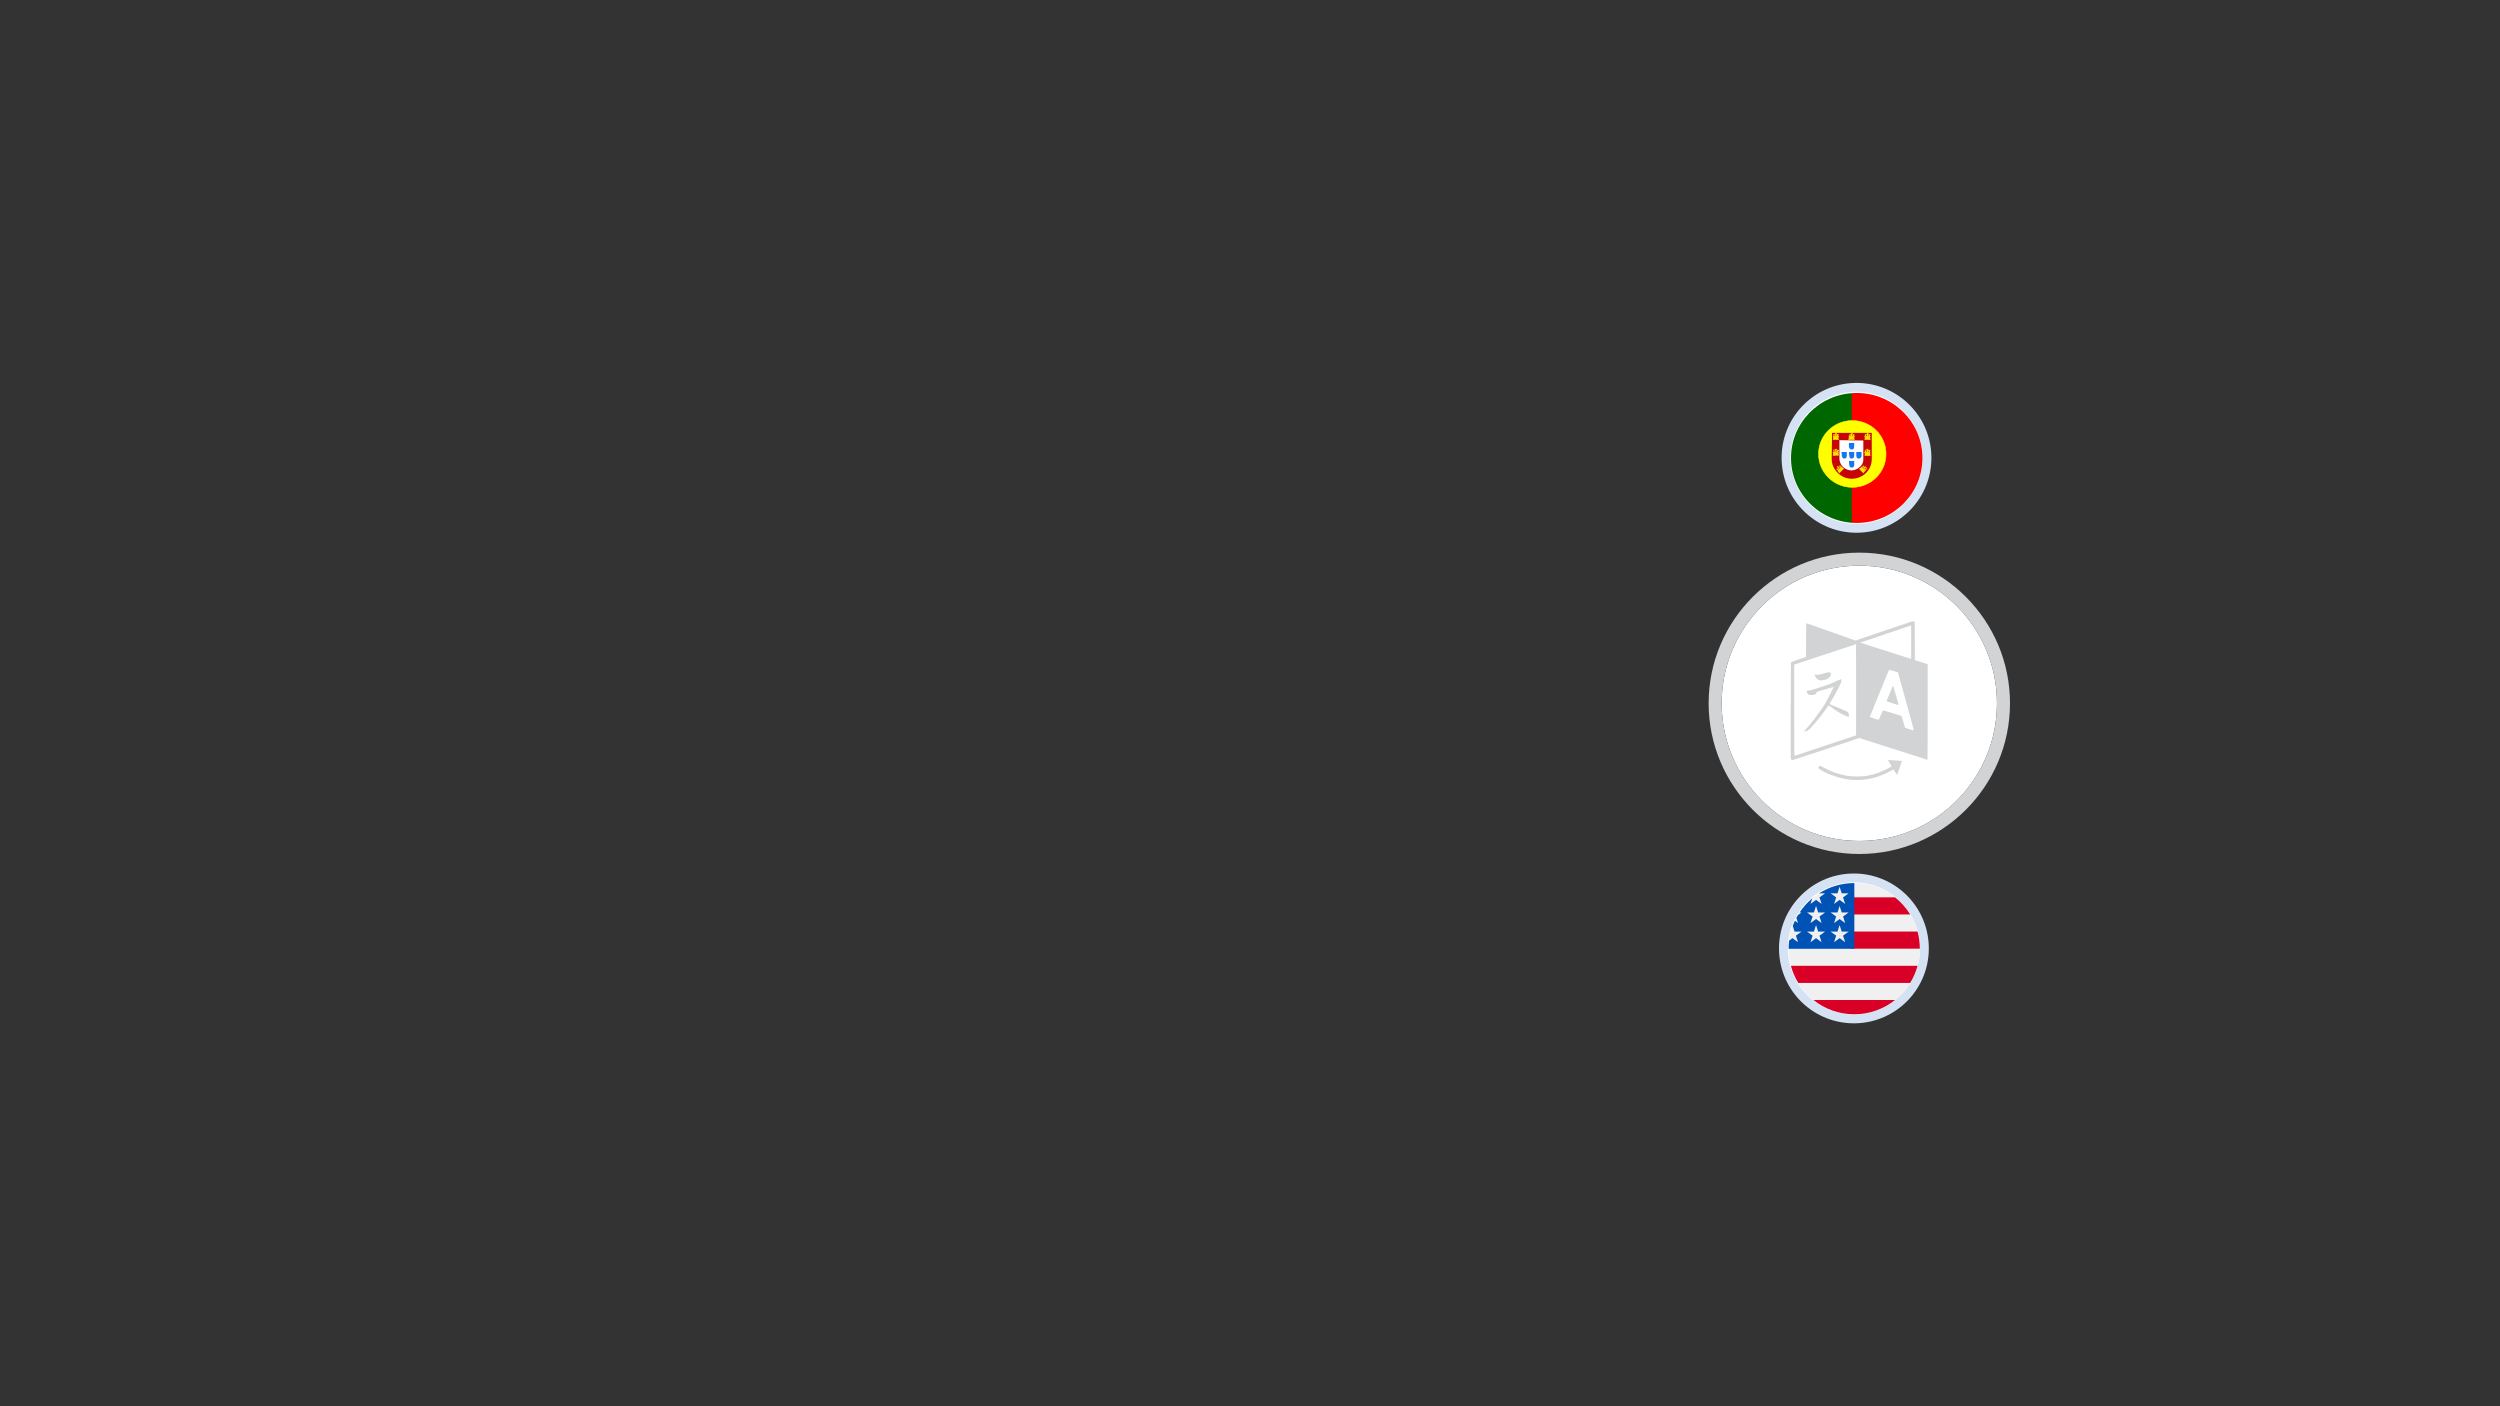 <?xml version="1.0" encoding="UTF-8" standalone="no"?>
<svg
   xmlns:dc="http://purl.org/dc/elements/1.1/"
   xmlns:cc="http://creativecommons.org/ns#"
   xmlns:rdf="http://www.w3.org/1999/02/22-rdf-syntax-ns#"
   xmlns:svg="http://www.w3.org/2000/svg"
   xmlns="http://www.w3.org/2000/svg"
   xmlns:xlink="http://www.w3.org/1999/xlink"
   version="1.1"
   id="svg3631"
   viewBox="0 0 1920 1080"
   height="304.8mm"
   width="541.867mm">
  <rect x="0" y="0" width="1920" height="1080" fill="#333333" stroke="none"/>
  <defs
     id="defs3633">
    <clipPath
       id="clipPath4140"
       clipPathUnits="userSpaceOnUse">
      <g
         id="g4144"
         onClick="speak(this)"
         class="btn_game_doubts_joint"
         transform="matrix(3.782,0,0,3.782,-1504.245,-1705.743)">
        <path
           id="path4142"
           d="m 610.439,373.288 c 22.666,-0.562 41.496,17.363 42.056,40.024 0.561,22.668 -17.359,41.494 -40.029,42.056 -22.664,0.559 -41.49,-17.362 -42.049,-40.028 -0.564,-22.664 17.356,-41.49 40.022,-42.052 z"
           style="fill:none;stroke:#d4e2f4;stroke-width:5.118;stroke-miterlimit:4;stroke-dasharray:none;stroke-opacity:1" />
      </g>
    </clipPath>
    <clipPath
       id="clipPath4140-5"
       clipPathUnits="userSpaceOnUse">
      <g
         id="g4144-6"
         onClick="speak(this)"
         class="btn_game_doubts_joint"
         transform="matrix(3.782,0,0,3.782,-1504.245,-1705.743)">
        <path
           id="path4142-9"
           d="m 610.439,373.288 c 22.666,-0.562 41.496,17.363 42.056,40.024 0.561,22.668 -17.359,41.494 -40.029,42.056 -22.664,0.559 -41.49,-17.362 -42.049,-40.028 -0.564,-22.664 17.356,-41.49 40.022,-42.052 z"
           style="fill:none;stroke:#d4e2f4;stroke-width:5.118;stroke-miterlimit:4;stroke-dasharray:none;stroke-opacity:1" />
      </g>
    </clipPath>
    <clipPath
       id="clipPath4789"
       clipPathUnits="userSpaceOnUse">
      <g
         style="fill:none"
         transform="matrix(0.274,0,0,0.274,-168.554,-43.536)"
         id="g4797">
        <g
           style="fill:none"
           id="g4795">
          <g
             style="fill:none"
             id="g4793"
             onClick="speak(this)"
             class="btn_game_doubts_joint"
             transform="matrix(1.319,0,0,1.319,-39.363,-326.649)">
            <path
               id="path4791"
               d="m 578.211,368.082 c 22.666,-0.562 41.496,17.363 42.056,40.024 0.561,22.668 -17.359,41.494 -40.029,42.056 -22.664,0.559 -41.49,-17.362 -42.049,-40.028 -0.564,-22.664 17.356,-41.49 40.022,-42.052 z"
               style="fill:none;stroke:#d4e2f4;stroke-width:5.118;stroke-miterlimit:4;stroke-dasharray:none;stroke-opacity:1" />
          </g>
        </g>
      </g>
    </clipPath>
    <clipPath
       id="clipPath537"
       clipPathUnits="userSpaceOnUse">
      <g
         id="g545"
         transform="matrix(33.098,0,0,33.098,-21235.146,-5137.73)">
        <g
           id="g543">
          <g
             transform="matrix(1.319,0,0,1.319,-39.363,-326.649)"
             class="btn_game_doubts_joint"
             onClick="speak(this)"
             id="g541">
            <path
               style="fill:#fafdfe;stroke:#d4e2f4;stroke-width:5.118;stroke-miterlimit:4;stroke-dasharray:none;stroke-opacity:1"
               d="m 578.211,368.082 c 22.666,-0.562 41.496,17.363 42.056,40.024 0.561,22.668 -17.359,41.494 -40.029,42.056 -22.664,0.559 -41.49,-17.362 -42.049,-40.028 -0.564,-22.664 17.356,-41.49 40.022,-42.052 z"
               id="path539" />
          </g>
        </g>
      </g>
    </clipPath>
    <clipPath
       id="clipPath547"
       clipPathUnits="userSpaceOnUse">
      <g
         id="g555"
         transform="matrix(1.151,0,0,1.151,70.415,-748.092)">
        <g
           id="g553">
          <g
             transform="matrix(1.319,0,0,1.319,-39.363,-326.649)"
             class="btn_game_doubts_joint"
             onClick="speak(this)"
             id="g551">
            <path
               style="fill:#fafdfe;stroke:#d4e2f4;stroke-width:5.118;stroke-miterlimit:4;stroke-dasharray:none;stroke-opacity:1"
               d="m 578.211,368.082 c 22.666,-0.562 41.496,17.363 42.056,40.024 0.561,22.668 -17.359,41.494 -40.029,42.056 -22.664,0.559 -41.49,-17.362 -42.049,-40.028 -0.564,-22.664 17.356,-41.49 40.022,-42.052 z"
               id="path549" />
          </g>
        </g>
      </g>
    </clipPath>
    <clipPath
       id="clipPath557"
       clipPathUnits="userSpaceOnUse">
      <g
         id="g565"
         transform="matrix(1.151,0,0,1.151,70.415,-748.092)">
        <g
           id="g563">
          <g
             transform="matrix(1.319,0,0,1.319,-39.363,-326.649)"
             class="btn_game_doubts_joint"
             onClick="speak(this)"
             id="g561">
            <path
               style="fill:#fafdfe;stroke:#d4e2f4;stroke-width:5.118;stroke-miterlimit:4;stroke-dasharray:none;stroke-opacity:1"
               d="m 578.211,368.082 c 22.666,-0.562 41.496,17.363 42.056,40.024 0.561,22.668 -17.359,41.494 -40.029,42.056 -22.664,0.559 -41.49,-17.362 -42.049,-40.028 -0.564,-22.664 17.356,-41.49 40.022,-42.052 z"
               id="path559" />
          </g>
        </g>
      </g>
    </clipPath>
    <clipPath
       id="clipPath567"
       clipPathUnits="userSpaceOnUse">
      <g
         id="g575"
         transform="matrix(1.151,0,0,1.151,70.415,-748.092)">
        <g
           id="g573">
          <g
             transform="matrix(1.319,0,0,1.319,-39.363,-326.649)"
             class="btn_game_doubts_joint"
             onClick="speak(this)"
             id="g571">
            <path
               style="fill:#fafdfe;stroke:#d4e2f4;stroke-width:5.118;stroke-miterlimit:4;stroke-dasharray:none;stroke-opacity:1"
               d="m 578.211,368.082 c 22.666,-0.562 41.496,17.363 42.056,40.024 0.561,22.668 -17.359,41.494 -40.029,42.056 -22.664,0.559 -41.49,-17.362 -42.049,-40.028 -0.564,-22.664 17.356,-41.49 40.022,-42.052 z"
               id="path569" />
          </g>
        </g>
      </g>
    </clipPath>
  </defs>
  <g
     transform="translate(622.392,144.781)"
     id="layer1">
    <g
       clip-path="url(#clipPath4789)"
       transform="matrix(3.651,0,0,3.651,736.987,-567.635)"
       id="g4769">
      <g
         transform="matrix(0.043,0,0,0.043,-137.628,-189.868)"
         id="g4859">
        <rect
           style="fill:#b22234"
           y="0"
           x="0"
           width="7410"
           height="3900"
           id="rect4802" />
        <path
           style="stroke:#ffffff;stroke-width:300"
           d="m 0,450 h 7410 m 0,600 H 0 m 0,600 h 7410 m 0,600 H 0 m 0,600 h 7410 m 0,600 H 0"
           id="path4804" />
        <rect
           style="fill:#3c3b6e"
           y="0"
           x="0"
           width="2964"
           height="2100"
           id="rect4806" />
        <g
           style="fill:#ffffff"
           id="g4831">
          <g
             id="s18">
            <g
               id="s9">
              <g
                 id="s5">
                <g
                   id="s4">
                  <path
                     id="s"
                     d="M 247,90 317.534,307.082 132.873,172.918 H 361.127 L 176.466,307.082 Z" />
                  <use
                     height="100%"
                     width="100%"
                     x="0"
                     xlink:href="#s"
                     y="420"
                     id="use4809" />
                  <use
                     height="100%"
                     width="100%"
                     x="0"
                     xlink:href="#s"
                     y="840"
                     id="use4811" />
                  <use
                     height="100%"
                     width="100%"
                     x="0"
                     xlink:href="#s"
                     y="1260"
                     id="use4813" />
                </g>
                <use
                   height="100%"
                   width="100%"
                   x="0"
                   xlink:href="#s"
                   y="1680"
                   id="use4816" />
              </g>
              <use
                 height="100%"
                 width="100%"
                 xlink:href="#s4"
                 x="247"
                 y="210"
                 id="use4819" />
            </g>
            <use
               height="100%"
               width="100%"
               y="0"
               xlink:href="#s9"
               x="494"
               id="use4822" />
          </g>
          <use
             height="100%"
             width="100%"
             y="0"
             xlink:href="#s18"
             x="988"
             id="use4825" />
          <use
             height="100%"
             width="100%"
             y="0"
             xlink:href="#s9"
             x="1976"
             id="use4827" />
          <use
             height="100%"
             width="100%"
             y="0"
             xlink:href="#s5"
             x="2470"
             id="use4829" />
        </g>
      </g>
    </g>
    <g
       transform="translate(371.25,876.562)"
       id="btn_language">
      <g
         transform="matrix(0.415,0,0,0.415,310.792,-604.721)"
         id="btn_joking-5">
        <path
           style="fill:#ffffff"
           d="m 42.915,297.635 c 0,-140.677 114.046,-254.72 254.726,-254.72 140.685,0 254.724,114.042 254.724,254.72 0,140.684 -114.039,254.729 -254.724,254.729 -140.68,0 -254.726,-114.046 -254.726,-254.729 z"
           id="path5-3-7" />
        <path
           style="fill:#d1d3d4"
           d="m 297.641,576.488 c -153.759,0 -278.85,-125.092 -278.85,-278.854 0,-153.754 125.09,-278.844 278.85,-278.844 153.76,0 278.848,125.089 278.848,278.844 C 576.488,451.396 451.4,576.488 297.641,576.488 Z m 0,-533.573 c -140.456,0 -254.726,114.267 -254.726,254.72 0,140.46 114.27,254.729 254.726,254.729 140.454,0 254.724,-114.27 254.724,-254.729 C 552.364,157.182 438.095,42.915 297.641,42.915 Z"
           id="path7-6-9" />
      </g>
      <path
         style="fill:#d1d3d4;fill-opacity:1;stroke-width:0.203"
         d="m 426.987,-422.601 c -6.459,-0.743 -13.425,-2.827 -19.277,-5.768 -4.378,-2.2 -5.335,-3.062 -4.618,-4.157 0.525,-0.801 1.054,-0.782 2.646,0.094 2.772,1.526 6.755,3.388 9.085,4.245 2.92,1.075 7.681,2.292 10.881,2.78 3.394,0.518 10.446,0.519 13.729,0.002 2.984,-0.47 7.123,-1.527 9.69,-2.474 2.238,-0.826 7.586,-3.388 9.074,-4.348 l 0.968,-0.624 -1.444,-2.358 c -0.794,-1.297 -1.397,-2.405 -1.34,-2.461 0.108,-0.108 10.496,0.664 10.621,0.789 0.074,0.074 -3.509,10.54 -3.659,10.69 -0.091,0.091 -0.618,-0.715 -1.859,-2.849 -0.438,-0.753 -0.86,-1.371 -0.938,-1.373 -0.078,-0.002 -0.71,0.329 -1.405,0.737 -2.622,1.537 -7.513,3.74 -10.513,4.736 -7.027,2.333 -14.584,3.15 -21.64,2.338 z m -44.875,-15.404 -0.442,-0.471 v -36.914 c 0,-30.803 0.046,-36.977 0.277,-37.293 0.178,-0.243 2.262,-1.044 5.847,-2.246 l 5.571,-1.867 0.052,-12.969 c 0.05,-12.394 0.069,-12.965 0.42,-12.873 0.202,0.053 8.734,3.05 18.96,6.66 l 18.592,6.564 2.446,-0.825 c 1.345,-0.454 11.049,-3.748 21.564,-7.321 10.515,-3.573 19.399,-6.558 19.742,-6.633 0.47,-0.103 0.757,-0.032 1.168,0.292 l 0.545,0.428 0.052,14.549 0.052,14.549 4.931,1.556 4.931,1.556 0.001,36.775 c 6.1e-4,20.226 -0.068,36.734 -0.151,36.684 -0.084,-0.05 -3.036,-1.008 -6.559,-2.129 -3.524,-1.121 -14.598,-4.649 -24.61,-7.84 -10.012,-3.191 -18.917,-6.028 -19.789,-6.304 l -1.585,-0.503 -2.177,0.764 c -7.834,2.747 -48.669,16.284 -49.122,16.284 -0.15,0 -0.472,-0.212 -0.716,-0.471 z m 26.304,-10.782 23.39,-7.798 0.051,-35.017 c 0.028,-19.259 -0.009,-35.017 -0.083,-35.017 -0.074,0 -10.783,3.531 -23.797,7.846 l -23.663,7.846 v 35.083 c 0,33.32 0.018,35.077 0.356,34.969 0.196,-0.063 10.881,-3.623 23.746,-7.912 z m -15.435,-12.188 c 2.104,-2.171 4.797,-5.41 7.231,-8.695 3.277,-4.424 6.905,-9.627 7.954,-11.407 0.864,-1.467 4.142,-7.815 5.703,-11.045 l 0.775,-1.603 -0.802,0.128 c -0.441,0.07 -2.071,0.536 -3.622,1.035 -1.551,0.498 -4.056,1.24 -5.566,1.647 -1.51,0.408 -2.86,0.835 -3,0.951 -0.14,0.115 -0.254,0.477 -0.254,0.804 0,0.519 -0.137,0.658 -1.068,1.092 -1.262,0.587 -3.851,0.704 -4.79,0.215 -0.956,-0.497 -1.516,-1.258 -1.542,-2.094 l -0.024,-0.771 1.479,-0.245 c 2.17,-0.36 3.921,-0.875 11.03,-3.246 4.454,-1.485 6.966,-2.438 8.243,-3.126 1.467,-0.791 5.321,-2.434 5.707,-2.434 0.046,0 0.084,0.531 0.084,1.181 0,1.094 -0.164,1.511 -2.216,5.644 -1.853,3.732 -3.403,6.477 -6.552,11.601 l -0.387,0.629 3.51,1.54 c 1.93,0.847 5.111,2.201 7.069,3.008 1.958,0.807 3.628,1.57 3.711,1.695 0.242,0.362 0.563,1.569 0.697,2.617 0.117,0.918 0.099,0.966 -0.363,0.962 -0.749,-0.006 -4.325,-1.606 -7.076,-3.166 -1.364,-0.773 -3.688,-2.342 -5.165,-3.485 -1.477,-1.143 -2.783,-2.082 -2.903,-2.085 -0.12,-0.003 -0.852,0.932 -1.627,2.079 -4.74,7.009 -12.752,16.433 -14.821,17.435 -0.469,0.227 -1.256,0.413 -1.749,0.413 h -0.896 z m 10.146,-38.15 c -1.228,-0.587 -2.251,-1.711 -2.736,-3.006 -0.237,-0.634 -0.399,-1.184 -0.36,-1.224 0.039,-0.039 0.385,0.018 0.769,0.128 1.237,0.355 2.29,0.218 5.594,-0.729 4.113,-1.178 5.134,-1.308 5.665,-0.718 0.608,0.674 0.525,2.055 -0.179,2.978 -1.191,1.561 -3.758,2.728 -6.312,2.87 -1.313,0.072 -1.784,0.015 -2.441,-0.299 z m 67.387,17.709 c -3.227,-11.606 -6.011,-21.66 -6.186,-22.343 l -0.319,-1.241 -3.288,-0.97 c -1.808,-0.533 -3.359,-0.982 -3.446,-0.996 -0.087,-0.015 -1.168,2.445 -2.401,5.465 -2.759,6.755 -12.407,30.427 -12.524,30.726 -0.067,0.172 3.327,1.314 6.655,2.239 0.243,0.068 0.669,-0.765 1.831,-3.573 0.832,-2.014 1.605,-3.663 1.717,-3.665 0.285,-0.006 14.003,4.114 14.175,4.257 0.077,0.065 0.694,2.122 1.371,4.573 0.677,2.451 1.274,4.499 1.327,4.552 0.14,0.14 6.253,2.035 6.636,2.058 0.255,0.015 -0.894,-4.354 -5.545,-21.083 z m -10.844,0.154 c -3.208,-0.988 -4.456,-1.457 -4.408,-1.656 0.112,-0.472 4.757,-11.658 4.912,-11.83 0.08,-0.089 0.769,2.062 1.53,4.78 0.761,2.718 1.722,6.109 2.135,7.535 0.439,1.515 0.658,2.584 0.528,2.572 -0.122,-0.012 -2.236,-0.642 -4.697,-1.4 z m 14.477,-59.729 c -0.038,-0.038 -1.8,0.519 -3.917,1.236 -2.116,0.718 -8.607,2.923 -14.424,4.899 -5.817,1.976 -12.855,4.362 -15.641,5.301 -2.786,0.939 -5.09,1.733 -5.121,1.764 -0.031,0.031 8.747,2.856 19.505,6.279 l 19.561,6.223 0.052,-12.816 c 0.029,-7.049 0.021,-12.848 -0.017,-12.885 z"
         id="path73" />
    </g>
    <g
       transform="translate(0,50.838)"
       id="btn_language_joint_1">
      <path
         id="path4048"
         d="m 802.06,101.857 c 29.902,-0.742 54.742,22.906 55.481,52.8 0.74,29.904 -22.9,54.74 -52.807,55.481 -29.899,0.737 -54.734,-22.904 -55.471,-52.806 -0.745,-29.899 22.896,-54.734 52.797,-55.476 z"
         style="fill:#fafdfe;stroke:#d4e2f4;stroke-width:6.752;stroke-miterlimit:4;stroke-dasharray:none;stroke-opacity:1" />
      <g
         id="g1757"
         transform="matrix(0.36,0,0,0.356,561.31,237.267)">
        <path
           id="path1547"
           d="m 663.045,-367.703 c -2.626,0.185 -5.282,0.266 -7.864,0.593 -4.7,0.595 -9.326,1.422 -13.865,2.468 -4.539,1.046 -8.992,2.313 -13.347,3.787 -4.355,1.474 -8.612,3.155 -12.761,5.032 -4.148,1.877 -8.187,3.95 -12.105,6.205 -3.918,2.256 -7.718,4.695 -11.384,7.306 -3.666,2.611 -7.199,5.391 -10.589,8.333 -3.39,2.942 -6.638,6.044 -9.73,9.293 -3.092,3.249 -6.028,6.644 -8.798,10.175 -2.771,3.531 -5.374,7.198 -7.8,10.988 -2.426,3.79 -4.676,7.703 -6.735,11.728 -2.059,4.025 -3.929,8.163 -5.598,12.398 -1.669,4.235 -3.137,8.569 -4.393,12.991 -1.256,4.422 -2.3,8.932 -3.12,13.517 -0.82,4.585 -1.417,9.244 -1.778,13.967 -0.361,4.723 -0.487,9.509 -0.366,14.346 0.119,4.838 0.482,9.613 1.077,14.313 0.595,4.7 1.421,9.326 2.466,13.865 1.046,4.539 2.312,8.991 3.785,13.347 1.473,4.355 3.154,8.612 5.03,12.761 1.876,4.148 3.948,8.188 6.204,12.107 2.255,3.919 4.695,7.718 7.306,11.384 2.61,3.666 5.392,7.2 8.333,10.591 2.942,3.391 6.042,6.638 9.291,9.73 3.248,3.092 6.644,6.029 10.175,8.8 3.531,2.771 7.198,5.375 10.988,7.802 3.79,2.427 7.703,4.677 11.728,6.736 4.025,2.06 8.161,3.93 12.396,5.599 4.235,1.67 8.571,3.138 12.993,4.395 4.422,1.257 8.93,2.303 13.515,3.124 4.585,0.821 9.246,1.417 13.969,1.78 0.321,0.025 0.654,0.003 0.976,0.026 z"
           style="fill:#006600;stroke-width:0.938" />
        <path
           id="path1542"
           d="m 662.294,-88.236 c 4.651,0.349 9.36,0.482 14.121,0.364 4.839,-0.12 9.614,-0.483 14.315,-1.078 4.701,-0.595 9.327,-1.422 13.867,-2.468 4.54,-1.046 8.993,-2.313 13.348,-3.787 4.356,-1.474 8.614,-3.155 12.762,-5.032 4.149,-1.877 8.188,-3.95 12.107,-6.205 3.919,-2.256 7.717,-4.695 11.384,-7.306 3.666,-2.611 7.202,-5.393 10.593,-8.335 3.391,-2.942 6.638,-6.042 9.73,-9.291 3.092,-3.249 6.029,-6.645 8.8,-10.177 2.771,-3.532 5.376,-7.199 7.802,-10.99 2.427,-3.79 4.675,-7.704 6.735,-11.73 2.059,-4.025 3.93,-8.162 5.599,-12.398 1.669,-4.236 3.138,-8.57 4.395,-12.993 1.256,-4.423 2.301,-8.933 3.122,-13.519 0.821,-4.585 1.416,-9.245 1.778,-13.969 0.362,-4.724 0.49,-9.511 0.37,-14.35 -0.12,-4.837 -0.483,-9.611 -1.078,-14.31 -0.595,-4.699 -1.422,-9.325 -2.468,-13.863 -1.046,-4.538 -2.311,-8.99 -3.785,-13.345 -1.474,-4.355 -3.155,-8.611 -5.032,-12.759 -1.877,-4.148 -3.949,-8.188 -6.205,-12.107 -2.256,-3.918 -4.695,-7.716 -7.306,-11.382 -2.611,-3.666 -5.395,-7.2 -8.337,-10.591 -2.942,-3.391 -6.044,-6.638 -9.293,-9.73 -3.249,-3.092 -6.645,-6.029 -10.177,-8.8 -3.532,-2.771 -7.199,-5.375 -10.99,-7.802 -3.791,-2.427 -7.704,-4.677 -11.73,-6.736 -4.025,-2.06 -8.162,-3.93 -12.398,-5.599 -4.236,-1.67 -8.572,-3.138 -12.995,-4.395 -4.423,-1.257 -8.932,-2.301 -13.517,-3.122 -4.585,-0.821 -9.245,-1.418 -13.969,-1.78 -4.724,-0.362 -9.512,-0.488 -14.35,-0.368 -2.433,0.06 -4.798,0.36 -7.198,0.542 z"
           style="fill:#ff0000;stroke-width:0.938" />
        <circle
           style="fill:#ffff00;fill-opacity:1;stroke:#ffff00;stroke-width:1.155;stroke-miterlimit:4;stroke-dasharray:none;stroke-opacity:1"
           id="path1623"
           cx="663.492"
           cy="-236.644"
           r="71.984" />
        <path
           id="circle18"
           d="m 703.017,-239.321 a 40.635,40.635 0 0 1 -40.635,40.635 40.635,40.635 0 0 1 -40.635,-40.635 40.635,40.635 0 0 1 40.635,-40.635 40.635,40.635 0 0 1 40.635,40.635 z"
           style="fill:#ffffff;stroke-width:0.591" />
        <path
           id="path22"
           d="m 619.545,-225.908 v 0 c 0,11.25 4.5,21.75 12.75,30 7.5,7.5 18,12.75 30,12.75 11.25,0 22.5,-4.5 30,-12 7.5,-7.5 12.75,-18 12.75,-30 v 0 -57 h -84.75 l -0.75,56.25 m 67.5,-39.75 v 36 3.75 0 c 0,0.75 0,2.25 0,3 -0.75,6 -3,10.5 -7.5,14.25 -4.5,4.5 -11.25,7.5 -18,7.5 -6.75,0 -12.75,-3 -18,-7.5 -4.5,-4.5 -7.5,-11.25 -7.5,-18 v -39.75 l 51,0.75"
           style="fill:#c60606;stroke-width:0.938" />
        <path
           style="fill:#1477ef;stroke-width:0.938"
           d="m 657.045,-232.658 v 0 0 c 0,1.5 0.75,3 1.5,4.5 0.75,0.75 2.25,1.5 3.75,1.5 1.5,0 3,-0.75 3.75,-1.5 0.75,-0.75 1.5,-2.25 1.5,-4.5 v -8.25 h -11.25 z"
           id="path26" />
        <path
           style="fill:#1477ef;stroke-width:0.938"
           d="m 657.045,-213.158 v 0 0 c 0,1.5 0.75,3 1.5,4.5 0.75,0.75 2.25,1.5 3.75,1.5 1.5,0 3,-0.75 3.75,-1.5 1.5,-1.5 1.5,-3 1.5,-4.5 v -8.25 h -11.25 z"
           id="path28" />
        <path
           style="fill:#1477ef;stroke-width:0.938"
           d="m 641.295,-232.658 v 0 c 0,1.5 0.75,3 1.5,4.5 0.75,0.75 2.25,1.5 3.75,1.5 1.5,0 3,-0.75 3.75,-1.5 0.75,-0.75 1.5,-2.25 1.5,-4.5 v -8.25 h -11.25 z"
           id="path30" />
        <path
           id="path34"
           d="m 683.295,-232.658 v -8.25 h -11.25 v 8.25 0 0 c 0,1.5 0.75,3 1.5,4.5 0.75,0.75 2.25,1.5 3.75,1.5 1.5,0 3,-0.75 3.75,-1.5 0.75,-0.75 2.25,-2.25 2.25,-4.5 z"
           style="fill:#1477ef;fill-opacity:1;stroke-width:0.938" />
        <path
           id="path36"
           d="m 658.545,-247.658 c 0.75,0.75 2.25,1.5 3.75,1.5 1.5,0 3,-0.75 3.75,-1.5 0.75,-0.75 1.5,-2.25 1.5,-4.5 v -8.25 h -11.25 v 8.25 0 0 c 0.75,2.25 1.5,3.75 2.25,4.5 z"
           style="fill:#1477ef;fill-opacity:1;stroke-width:0.938" />
        <path
           style="fill:#ffe600;fill-opacity:1;stroke-width:0.938"
           d="m 621.795,-267.158 h 12.75 c 0,0 0.75,0 0.75,-0.75 0,0 0,-0.75 -0.75,-0.75 h -3 v 0 h 3 v 0 0 l -0.75,-4.5 v 0 0 c 0,0 0.75,0 0.75,-0.75 0,0 0,-0.75 -0.75,-0.75 v 0 h -11.25 c 0,0 -0.75,0 -0.75,0.75 0,0 0,0.75 0.75,0.75 v 0 4.5 0 0 h 3 v 0 h -3 c -0.75,0 -0.75,0.75 -0.75,1.5 z m 4.5,-4.5 c -0.75,0.75 -0.75,1.5 -0.75,2.25 0,-0.75 0.75,-1.5 0.75,-2.25 z"
           id="path38" />
        <path
           style="fill:#ffe600;fill-opacity:1;stroke-width:0.938"
           d="m 627.045,-279.908 h 3 c 0,0 0.75,0 0.75,-0.75 v -1.5 0 0 h -0.75 v 0.75 h -0.75 v -0.75 0 0 h -0.75 v 0 0 0.75 h -0.75 v -0.75 h -0.75 v 0 0 0 0 0 2.25 c -0.75,0 -0.75,0 0,0 z"
           id="path40" />
        <path
           style="fill:#ffe600;fill-opacity:1;stroke-width:0.938"
           d="m 668.295,-268.658 h -3 v 0 h 3 v 0 0 l -0.75,-4.5 v 0 0 c 0,0 0.75,0 0.75,-0.75 0,0 0,-0.75 -0.75,-0.75 v 0 h -11.25 c 0,0 -0.75,0 -0.75,0.75 0,0 0,0.75 0.75,0.75 v 0 l -0.75,4.5 v 0 0 h 3 v 0 h -3 c 0,0 -0.75,0 -0.75,0.75 0,0 0,0.75 0.75,0.75 h 12.75 c 0.75,0 0.75,0 0,-1.5 0.75,0.75 0.75,0 0,0 z m -9,-0.75 c 0,-0.75 0.75,-1.5 0.75,-2.25 0,0.75 -0.75,1.5 -0.75,2.25 z"
           id="path42" />
        <path
           style="fill:#ffe600;fill-opacity:1;stroke-width:0.938"
           d="m 622.545,-273.908 h 12 c 0,0 0.75,0 0.75,-0.75 v 0 0 c 0,0 0,-0.75 -0.75,-0.75 h -12 c -0.75,0.75 -0.75,0.75 0,1.5 v 0 0 c -0.75,0 -0.75,0 0,0 z"
           id="path44" />
        <path
           style="fill:#ffe600;fill-opacity:1;stroke-width:0.938"
           d="m 627.045,-274.658 v 0 h 3 v 0 -5.25 h -3 v 4.5 z"
           id="polygon46" />
        <path
           style="fill:#ffe600;fill-opacity:1;stroke-width:0.938"
           d="m 633.795,-277.658 v 0 h -3 v 3 h 3 z"
           id="polygon48" />
        <path
           style="fill:#ffe600;fill-opacity:1;stroke-width:0.938"
           d="m 631.545,-279.158 h -1.5 v 0 0 1.5 0 c 0,0 0,0.75 0.75,0.75 h 3 c 0,0 0.75,0 0.75,-0.75 v 0 0 -1.5 h -0.75 v 0 0 0 h -0.75 v 0 z"
           id="path50" />
        <path
           style="fill:#ffe600;fill-opacity:1;stroke-width:0.938"
           d="m 622.545,-277.658 v 0 0 h 3.75 c 0,0 0.75,0 0.75,-0.75 v -0.75 h -0.75 v 0 h -0.75 v 0 0 h -0.75 v 0 0 h -0.75 v 0 h -1.5 v 0 0 z"
           id="path52" />
        <path
           style="fill:#ffe600;fill-opacity:1;stroke-width:0.938"
           d="m 623.295,-274.658 h 3 l -0.75,-3 h -2.25 z"
           id="polygon54" />
        <path
           style="fill:#ffe600;fill-opacity:1;stroke-width:0.938"
           d="m 656.295,-273.908 h 12 c 0,0 0.75,0 0.75,-0.75 v 0 0 c 0,0 0,-0.75 -0.75,-0.75 h -12 c 0,0.75 -0.75,0.75 0,1.5 v 0 0 c -0.75,0 0,0 0,0 z"
           id="path56" />
        <path
           style="fill:#ffe600;fill-opacity:1;stroke-width:0.938"
           d="m 660.795,-279.908 h 3 c 0,0 0.75,0 0.75,-0.75 v -1.5 0 0 h -0.75 v 0.75 h -0.75 v -0.75 0 0 h -0.75 v 0 0 0.75 h -0.75 v -0.75 h -1.5 v 0 0 0 0 0 l 0.75,2.25 c -0.75,0 0,0 0,0 z"
           id="path58" />
        <path
           style="fill:#ffe600;fill-opacity:1;stroke-width:0.938"
           d="m 663.795,-274.658 v -5.25 h -3 v 5.25 z"
           id="polygon60" />
        <path
           style="fill:#ffe600;fill-opacity:1;stroke-width:0.938"
           d="m 667.545,-277.658 v 0 h -3 v 3 h 3 z"
           id="polygon62" />
        <path
           style="fill:#ffe600;fill-opacity:1;stroke-width:0.938"
           d="m 665.295,-279.158 h -0.75 v 0 0 1.5 0 c 0,0 0,0.75 0.75,0.75 h 2.25 c 0,0 0.75,0 0.75,-0.75 v 0 0 -1.5 h -0.75 v 0 0 0 h -0.75 v 0 z"
           id="path64" />
        <path
           style="fill:#ffe600;fill-opacity:1;stroke-width:0.938"
           d="m 657.045,-277.658 h 3 c 0,0 0.75,0 0.75,-0.75 v -0.75 h -0.75 v 0 h -0.75 v 0 0 h -0.75 v 0 0 h -0.75 v 0 h -0.75 v 0 1.5 c -0.75,0 -0.75,0 0,0 z"
           id="path66" />
        <path
           style="fill:#ffe600;fill-opacity:1;stroke-width:0.938"
           d="m 657.045,-274.658 h 3 v -3 h -3 z"
           id="polygon68" />
        <path
           style="fill:#ffe600;stroke-width:0.938"
           d="m 689.295,-267.158 h 12.75 c 0,0 0.75,0 0.75,-0.75 0,0 0,-0.75 -0.75,-0.75 h -3 v 0 h 3 v 0 0 l -0.75,-4.5 v 0 0 c 0,0 0.75,0 0.75,-0.75 0,0 0,-0.75 -0.75,-0.75 v 0 h -11.25 c 0,0 -0.75,0 -0.75,0.75 0,0 0,0.75 0.75,0.75 v 0 4.5 0 0 h 3 v 0 h -3 c -0.75,0 -0.75,0.75 -0.75,1.5 z m 4.5,-4.5 c -0.75,0.75 -0.75,1.5 -0.75,2.25 0,-0.75 0.75,-1.5 0.75,-2.25 z"
           id="path72" />
        <path
           style="fill:#ffe600;stroke-width:0.938"
           d="m 690.045,-273.908 h 12 c 0,0 0.75,0 0.75,-0.75 v 0 0 c 0,0 0,-0.75 -0.75,-0.75 h -12 c -0.75,0.75 -0.75,0.75 0,1.5 v 0 0 c -0.75,0 -0.75,0 0,0 z"
           id="path74" />
        <path
           style="fill:#ffe600;stroke-width:0.938"
           d="m 694.545,-279.908 h 3 c 0,0 0.75,0 0.75,-0.75 v -1.5 0 0 h -0.75 v 0.75 h -0.75 v -0.75 0 0 h -0.75 v 0 0 0.75 h -0.75 v -0.75 h -0.75 v 0 0 0 0 0 2.25 c -0.75,0 -0.75,0 0,0 z"
           id="path76" />
        <path
           style="fill:#ffe600;stroke-width:0.938"
           d="m 697.545,-274.658 v -5.25 h -3 v 5.25 z"
           id="polygon78" />
        <path
           style="fill:#ffe600;stroke-width:0.938"
           d="m 701.295,-277.658 v 0 h -3 v 3 h 3 z"
           id="polygon80" />
        <path
           style="fill:#ffe600;stroke-width:0.938"
           d="m 698.295,-279.158 h -0.75 v 0 0 1.5 0 c 0,0 0,0.75 0.75,0.75 h 3 c 0,0 0.75,0 0.75,-0.75 v 0 0 -1.5 h -0.75 v 0 0 0 h -0.75 v 0 z"
           id="path82" />
        <path
           style="fill:#ffe600;stroke-width:0.938"
           d="m 690.045,-277.658 v 0 0 h 3.75 c 0,0 0.75,0 0.75,-0.75 v -1.5 h -0.75 v 0.75 h -0.75 v 0 0 h -0.75 v 0 0 h -0.75 v 0 h -1.5 v 0 0 z"
           id="path84" />
        <path
           style="fill:#ffe600;stroke-width:0.938"
           d="m 690.795,-277.658 -0.75,3 h 3 v -3 z"
           id="polygon86" />
        <path
           style="fill:#ffe600;fill-opacity:1;stroke-width:0.938"
           d="m 635.295,-233.408 c 0,0 0,-0.75 0,0 l -3.75,-0.75 v 0 l 3.75,0.75 v 0 0 l -1.5,-5.25 v 0 0 c 0,0 0.75,0 0.75,-0.75 0,-0.75 0,-0.75 -0.75,-0.75 v 0 h -11.25 c 0,0 -0.75,0 -0.75,0.75 0,0.75 0,0.75 0.75,0.75 v 0 4.5 0 0 h 3 v 0 h -3 c 0,0 -0.75,0 -0.75,0.75 0,0 0,0.75 0.75,0.75 l 12.75,-0.75 c 0,0.75 0,0 0,0 z m -9.75,-1.5 c 0,-0.75 0.75,-1.5 0.75,-2.25 0,0.75 -0.75,1.5 -0.75,2.25 z"
           id="path90" />
        <path
           style="fill:#ffe600;fill-opacity:1;stroke-width:0.938"
           d="m 634.545,-240.908 h -12 c 0,0 -0.75,0 -0.75,0.75 v 0 0 c 0,0 0,0.75 0.75,0.75 h 12 c 0,0 0,-0.75 0,-1.5 v 0 0 c 0,0.75 0,0 0,0 z"
           id="path92" />
        <path
           style="fill:#ffe600;fill-opacity:1;stroke-width:0.938"
           d="m 626.295,-247.658 v 0 0 0 0 0 1.5 c 0,0 0,0.75 0.75,0.75 h 3 c 0,0 0.75,0 0.75,-0.75 v -1.5 0 0 h -0.75 v 0.75 h -0.75 v -0.75 0 0 h -0.75 v 0 0 0.75 h -0.75 v -0.75 z"
           id="path94" />
        <path
           style="fill:#ffe600;fill-opacity:1;stroke-width:0.938"
           d="m 627.045,-240.908 v 0 h 3 v 0 -4.5 h -3 z"
           id="polygon96" />
        <path
           style="fill:#ffe600;fill-opacity:1;stroke-width:0.938"
           d="m 633.795,-240.908 v -2.25 h -3 v 2.25 z"
           id="polygon98" />
        <path
           style="fill:#ffe600;fill-opacity:1;stroke-width:0.938"
           d="m 631.545,-245.408 h -0.75 v 0 0 1.5 0 c 0,0 0,0.75 0.75,0.75 h 3 c 0,0 0.75,0 0.75,-0.75 v 0 0 -1.5 h -0.75 v 0 0 0.75 h -0.75 v -0.75 z"
           id="path100" />
        <path
           style="fill:#ffe600;fill-opacity:1;stroke-width:0.938"
           d="m 622.545,-245.408 v 0 0 1.5 0 0 0 0 h 3 c 0,0 0.75,0 0.75,-0.75 v -1.5 h -0.75 v 0.75 h -0.75 v -0.75 h -0.75 v 0.75 h -0.75 v -0.75 h -0.75 z"
           id="path102" />
        <path
           style="fill:#ffe600;fill-opacity:1;stroke-width:0.938"
           d="m 625.545,-243.158 h -2.25 v 2.25 h 3 z"
           id="polygon104" />
        <path
           style="fill:#ffe600;stroke-width:0.938"
           d="m 693.795,-202.658 v 0 l -0.75,-1.5 -0.75,-0.75 -2.25,1.5 2.25,2.25 z"
           id="polygon108" />
        <path
           style="fill:#ffe600;stroke-width:0.938"
           d="m 684.045,-209.408 v 0 0 0 c -0.75,0 -0.75,0.75 -0.75,0.75 l 8.25,8.25 h 0.75 v 0 0 -0.75 z"
           id="path110" />
        <path
           style="fill:#ffe600;stroke-width:0.938"
           d="m 691.545,-200.408 -8.25,-8.25 h -0.75 v 0.75 0 l -3.75,3 v 0 0 l 2.25,2.25 v 0 l -2.25,-2.25 h -0.75 v 0.75 l 9,9 h 0.75 v -0.75 l -2.25,-2.25 v 0 l 2.25,2.25 v 0 0 l 3,-3.75 0.75,-0.75 c 0,1.5 0,1.5 0,0 0,0.75 0,0.75 0,0 z m -9,-3 c 0.75,-0.75 1.5,-0.75 2.25,-0.75 -0.75,0 -1.5,0.75 -2.25,0.75 z"
           id="path112" />
        <path
           style="fill:#ffe600;stroke-width:0.938"
           d="m 690.795,-210.158 c 0,0 0,0.75 0,0 l 2.25,3 h 0.75 l 0.75,-0.75 v 0 0 l -0.75,-0.75 -0.75,0.75 -0.75,-0.75 0.75,-0.75 v 0 0 l -0.75,-0.75 v 0 0 l -0.75,0.75 -0.75,-0.75 0.75,-0.75 -0.75,-0.75 v 0 0 0 0 z"
           id="path114" />
        <path
           style="fill:#ffe600;stroke-width:0.938"
           d="m 693.045,-207.158 -2.25,-2.25 -3.75,3 2.25,2.25 z"
           id="polygon116" />
        <path
           style="fill:#ffe600;stroke-width:0.938"
           d="m 695.295,-204.908 v 0 0 h -0.75 0.75 l -0.75,-0.75 v 0 l -0.75,0.75 -0.75,-0.75 0.75,-0.75 -0.75,-0.75 v 0 0 0 l -0.75,0.75 v 0 0.75 l 2.25,2.25 h 0.75 v 0 0 z"
           id="path118" />
        <path
           style="fill:#ffe600;stroke-width:0.938"
           d="m 688.545,-208.658 v 0 0 c 0.75,0 0.75,0 0,0 l 1.5,-0.75 -0.75,-0.75 -0.75,0.75 -0.75,-0.75 0.75,-0.75 -0.75,-0.75 -0.75,0.75 -0.75,-0.75 0.75,-0.75 -0.75,-0.75 v 0 0 1.5 0.75 z"
           id="path120" />
        <path
           style="fill:#ffe600;stroke-width:0.938"
           d="m 684.795,-208.658 2.25,2.25 1.5,-2.25 -2.25,-2.25 z"
           id="polygon122" />
        <path
           style="fill:#ffe600;stroke-width:0.938"
           d="m 702.045,-234.158 h -3 v 0 h 3 v 0 0 l -0.75,-4.5 v 0 0 c 0,0 0.75,0 0.75,-0.75 0,-0.75 0,-0.75 -0.75,-0.75 v 0 h -11.25 c 0,0 -0.75,0 -0.75,0.75 0,0.75 0,0.75 0.75,0.75 v 0 4.5 0 0 h 3 v 0 h -3 c 0,0 -0.75,0 -0.75,0.75 0,0 0,0.75 0.75,0.75 h 12.75 c -0.75,0 0,-0.75 -0.75,-1.5 0.75,0.75 0,0 0,0 z m -9,-0.75 c 0,-0.75 0.75,-1.5 0.75,-2.25 -0.75,0.75 -0.75,1.5 -0.75,2.25 z"
           id="path124" />
        <path
           style="fill:#ffe600;stroke-width:0.938"
           d="m 702.045,-240.908 h -12 c 0,0 -0.75,0 -0.75,0.75 v 0 0 c 0,0 0,0.75 0.75,0.75 h 12 c 0,0 0,-0.75 0,-1.5 0,0.75 0,0.75 0,0 v 0 c 0,0.75 0,0 0,0 z"
           id="path126" />
        <path
           style="fill:#ffe600;stroke-width:0.938"
           d="m 693.795,-247.658 v 0 0 1.5 c 0,0 0,0.75 0.75,0.75 h 3 c 0,0 0.75,0 0.75,-0.75 v -1.5 0 0 h -0.75 v 0.75 h -0.75 v -0.75 0 0 h -0.75 v 0 0 0.75 h -0.75 v -0.75 z"
           id="path128" />
        <path
           style="fill:#ffe600;stroke-width:0.938"
           d="m 697.545,-240.908 -0.75,-4.5 h -2.25 l -0.75,4.5 z"
           id="polygon130" />
        <path
           style="fill:#ffe600;stroke-width:0.938"
           d="m 701.295,-240.908 v -2.25 h -3 v 2.25 z"
           id="polygon132" />
        <path
           style="fill:#ffe600;stroke-width:0.938"
           d="m 698.295,-245.408 h -0.75 v 0 0 0.75 0.75 c 0,0 0,0.75 0.75,0.75 h 3 c 0,0 0.75,0 0.75,-0.75 v 0 0 -1.5 h -0.75 v 0 0 0.75 h -0.75 v -0.75 z"
           id="path134" />
        <path
           style="fill:#ffe600;stroke-width:0.938"
           d="m 690.795,-245.408 h -0.75 v 0 0 1.5 0 0 h 3 c 0,0 0.75,0 0.75,-0.75 v -1.5 h -0.75 v 0.75 h -0.75 v -0.75 z"
           id="path136" />
        <path
           style="fill:#ffe600;stroke-width:0.938"
           d="m 693.045,-243.158 v 0 h -3 v 2.25 h 3 z"
           id="polygon138" />
        <path
           style="fill:#ffe600;fill-opacity:1;stroke-width:0.938"
           d="m 636.045,-208.658 1.5,2.25 2.25,-2.25 -2.25,-2.25 z"
           id="polygon142" />
        <path
           style="fill:#ffe600;fill-opacity:1;stroke-width:0.938"
           d="m 645.795,-204.908 c -0.75,0 -0.75,0 0,0 l -3,2.25 v 0 l 3,-2.25 v 0 0 l -3.75,-3 v 0 -0.75 h -0.75 v 0 -0.75 h -0.75 l -8.25,8.25 v 0.75 0 0 0 0.75 0 0 0 0 l 3,3.75 2.25,-2.25 v 0 l -2.25,2.25 v 0.75 h 0.75 l 9,-9 c 0.75,0 0.75,0 0.75,-0.75 z m -9,3.75 c 0,0.75 0,1.5 0.75,2.25 0,-0.75 -0.75,-1.5 -0.75,-2.25 z"
           id="path144" />
        <path
           style="fill:#ffe600;fill-opacity:1;stroke-width:0.938"
           d="m 630.045,-208.658 0.75,0.75 h 0.75 l 2.25,-2.25 v -0.75 l -1.5,-0.75 v 0 0 l 0.75,0.75 -0.75,0.75 -0.75,-0.75 v 0 l -0.75,0.75 v 0 0 l 0.75,0.75 -0.75,0.75 z"
           id="path146" />
        <path
           style="fill:#ffe600;fill-opacity:1;stroke-width:0.938"
           d="M 633.795,-209.408 Z"
           id="path148" />
        <path
           style="fill:#ffe600;fill-opacity:1;stroke-width:0.938"
           d="m 636.795,-206.408 v 0 0 l -3,-3 -2.25,2.25 3,3 z"
           id="polygon150" />
        <path
           style="fill:#ffe600;fill-opacity:1;stroke-width:0.938"
           d="m 635.295,-210.908 v 0 0.75 -0.75 l -0.75,0.75 v 0 0 0 0 l 0.75,0.75 h 0.75 l 2.25,-2.25 v -0.75 0 0 l -0.75,-0.75 -1.5,1.5 v 0 0 l 0.75,0.75 -0.75,0.75 z"
           id="path152" />
        <path
           style="fill:#ffe600;fill-opacity:1;stroke-width:0.938"
           d="m 632.295,-205.658 -0.75,-0.75 -0.75,0.75 0.75,0.75 -0.75,0.75 -0.75,-1.5 v 0.75 l 0.75,0.75 h -0.75 l -0.75,-0.75 -0.75,0.75 v 0 l 0.75,0.75 c 0,0 0,0 0.75,0 v 0 z"
           id="path154" />
        <path
           style="fill:#ffe600;fill-opacity:1;stroke-width:0.938"
           d="m 632.295,-201.158 2.25,-2.25 -2.25,-1.5 -2.25,1.5 z"
           id="polygon156" />
      </g>
    </g>
    <g
       transform="translate(0,50.838)"
       id="btn_language_joint_2">
      <path
         style="fill:#fafdfe;stroke:#d4e2f4;stroke-width:6.752;stroke-miterlimit:4;stroke-dasharray:none;stroke-opacity:1"
         d="m 800.071,478.624 c 29.902,-0.742 54.742,22.906 55.481,52.8 0.74,29.904 -22.9,54.74 -52.807,55.481 -29.899,0.737 -54.734,-22.904 -55.471,-52.806 -0.745,-29.899 22.896,-54.734 52.797,-55.476 z"
         id="path2065" />
      <g
         id="g2278"
         transform="matrix(0.841,0,0,0.841,156.366,-34.107)">
        <circle
           id="circle2"
           r="60"
           cy="674.383"
           cx="767.385"
           style="fill:#f0f0f0;stroke-width:0.234" />
        <g
           transform="matrix(0.234,0,0,0.234,707.385,614.383)"
           id="g12">
          <path
             id="path4"
             d="M 244.87,256 H 512 c 0,-23.106 -3.08,-45.49 -8.819,-66.783 H 244.87 Z"
             style="fill:#d80027" />
          <path
             id="path6"
             d="M 244.87,122.435 H 474.426 C 458.755,96.863 438.718,74.26 415.356,55.652 H 244.87 Z"
             style="fill:#d80027" />
          <path
             id="path8"
             d="m 256,512 c 60.249,0 115.626,-20.824 159.356,-55.652 H 96.644 C 140.374,491.176 195.751,512 256,512 Z"
             style="fill:#d80027" />
          <path
             id="path10"
             d="m 37.574,389.565 h 436.852 c 12.581,-20.529 22.338,-42.969 28.755,-66.783 H 8.819 c 6.417,23.814 16.174,46.254 28.755,66.783 z"
             style="fill:#d80027" />
        </g>
        <path
           id="path14"
           d="m 735.178,623.753 h 5.468 l -5.086,3.695 1.943,5.979 -5.086,-3.695 -5.086,3.695 1.678,-5.165 c -4.478,3.73 -8.403,8.1 -11.637,12.97 h 1.752 l -3.237,2.352 c -0.504,0.841 -0.988,1.696 -1.452,2.564 l 1.546,4.758 -2.884,-2.096 c -0.717,1.519 -1.373,3.072 -1.962,4.658 l 1.703,5.242 h 6.286 l -5.086,3.695 1.943,5.979 -5.086,-3.695 -3.046,2.213 c -0.305,2.451 -0.464,4.948 -0.464,7.481 h 60 c 0,-33.137 0,-37.043 0,-60 -11.853,0 -22.902,3.438 -32.207,9.37 z m 2.325,44.63 -5.086,-3.695 -5.086,3.695 1.943,-5.979 -5.086,-3.695 h 6.286 l 1.942,-5.979 1.942,5.979 h 6.286 l -5.086,3.695 z m -1.943,-23.457 1.943,5.979 -5.086,-3.695 -5.086,3.695 1.943,-5.979 -5.086,-3.695 h 6.286 l 1.942,-5.979 1.942,5.979 h 6.286 z m 23.464,23.457 -5.086,-3.695 -5.086,3.695 1.943,-5.979 -5.086,-3.695 h 6.286 l 1.942,-5.979 1.942,5.979 h 6.286 l -5.086,3.695 z m -1.943,-23.457 1.943,5.979 -5.086,-3.695 -5.086,3.695 1.943,-5.979 -5.086,-3.695 h 6.286 l 1.942,-5.979 1.942,5.979 h 6.286 z m 0,-17.478 1.943,5.979 -5.086,-3.695 -5.086,3.695 1.943,-5.979 -5.086,-3.695 h 6.286 l 1.942,-5.979 1.942,5.979 h 6.286 z"
           style="fill:#0052b4;stroke-width:0.234" />
      </g>
    </g>
  </g>
</svg>
